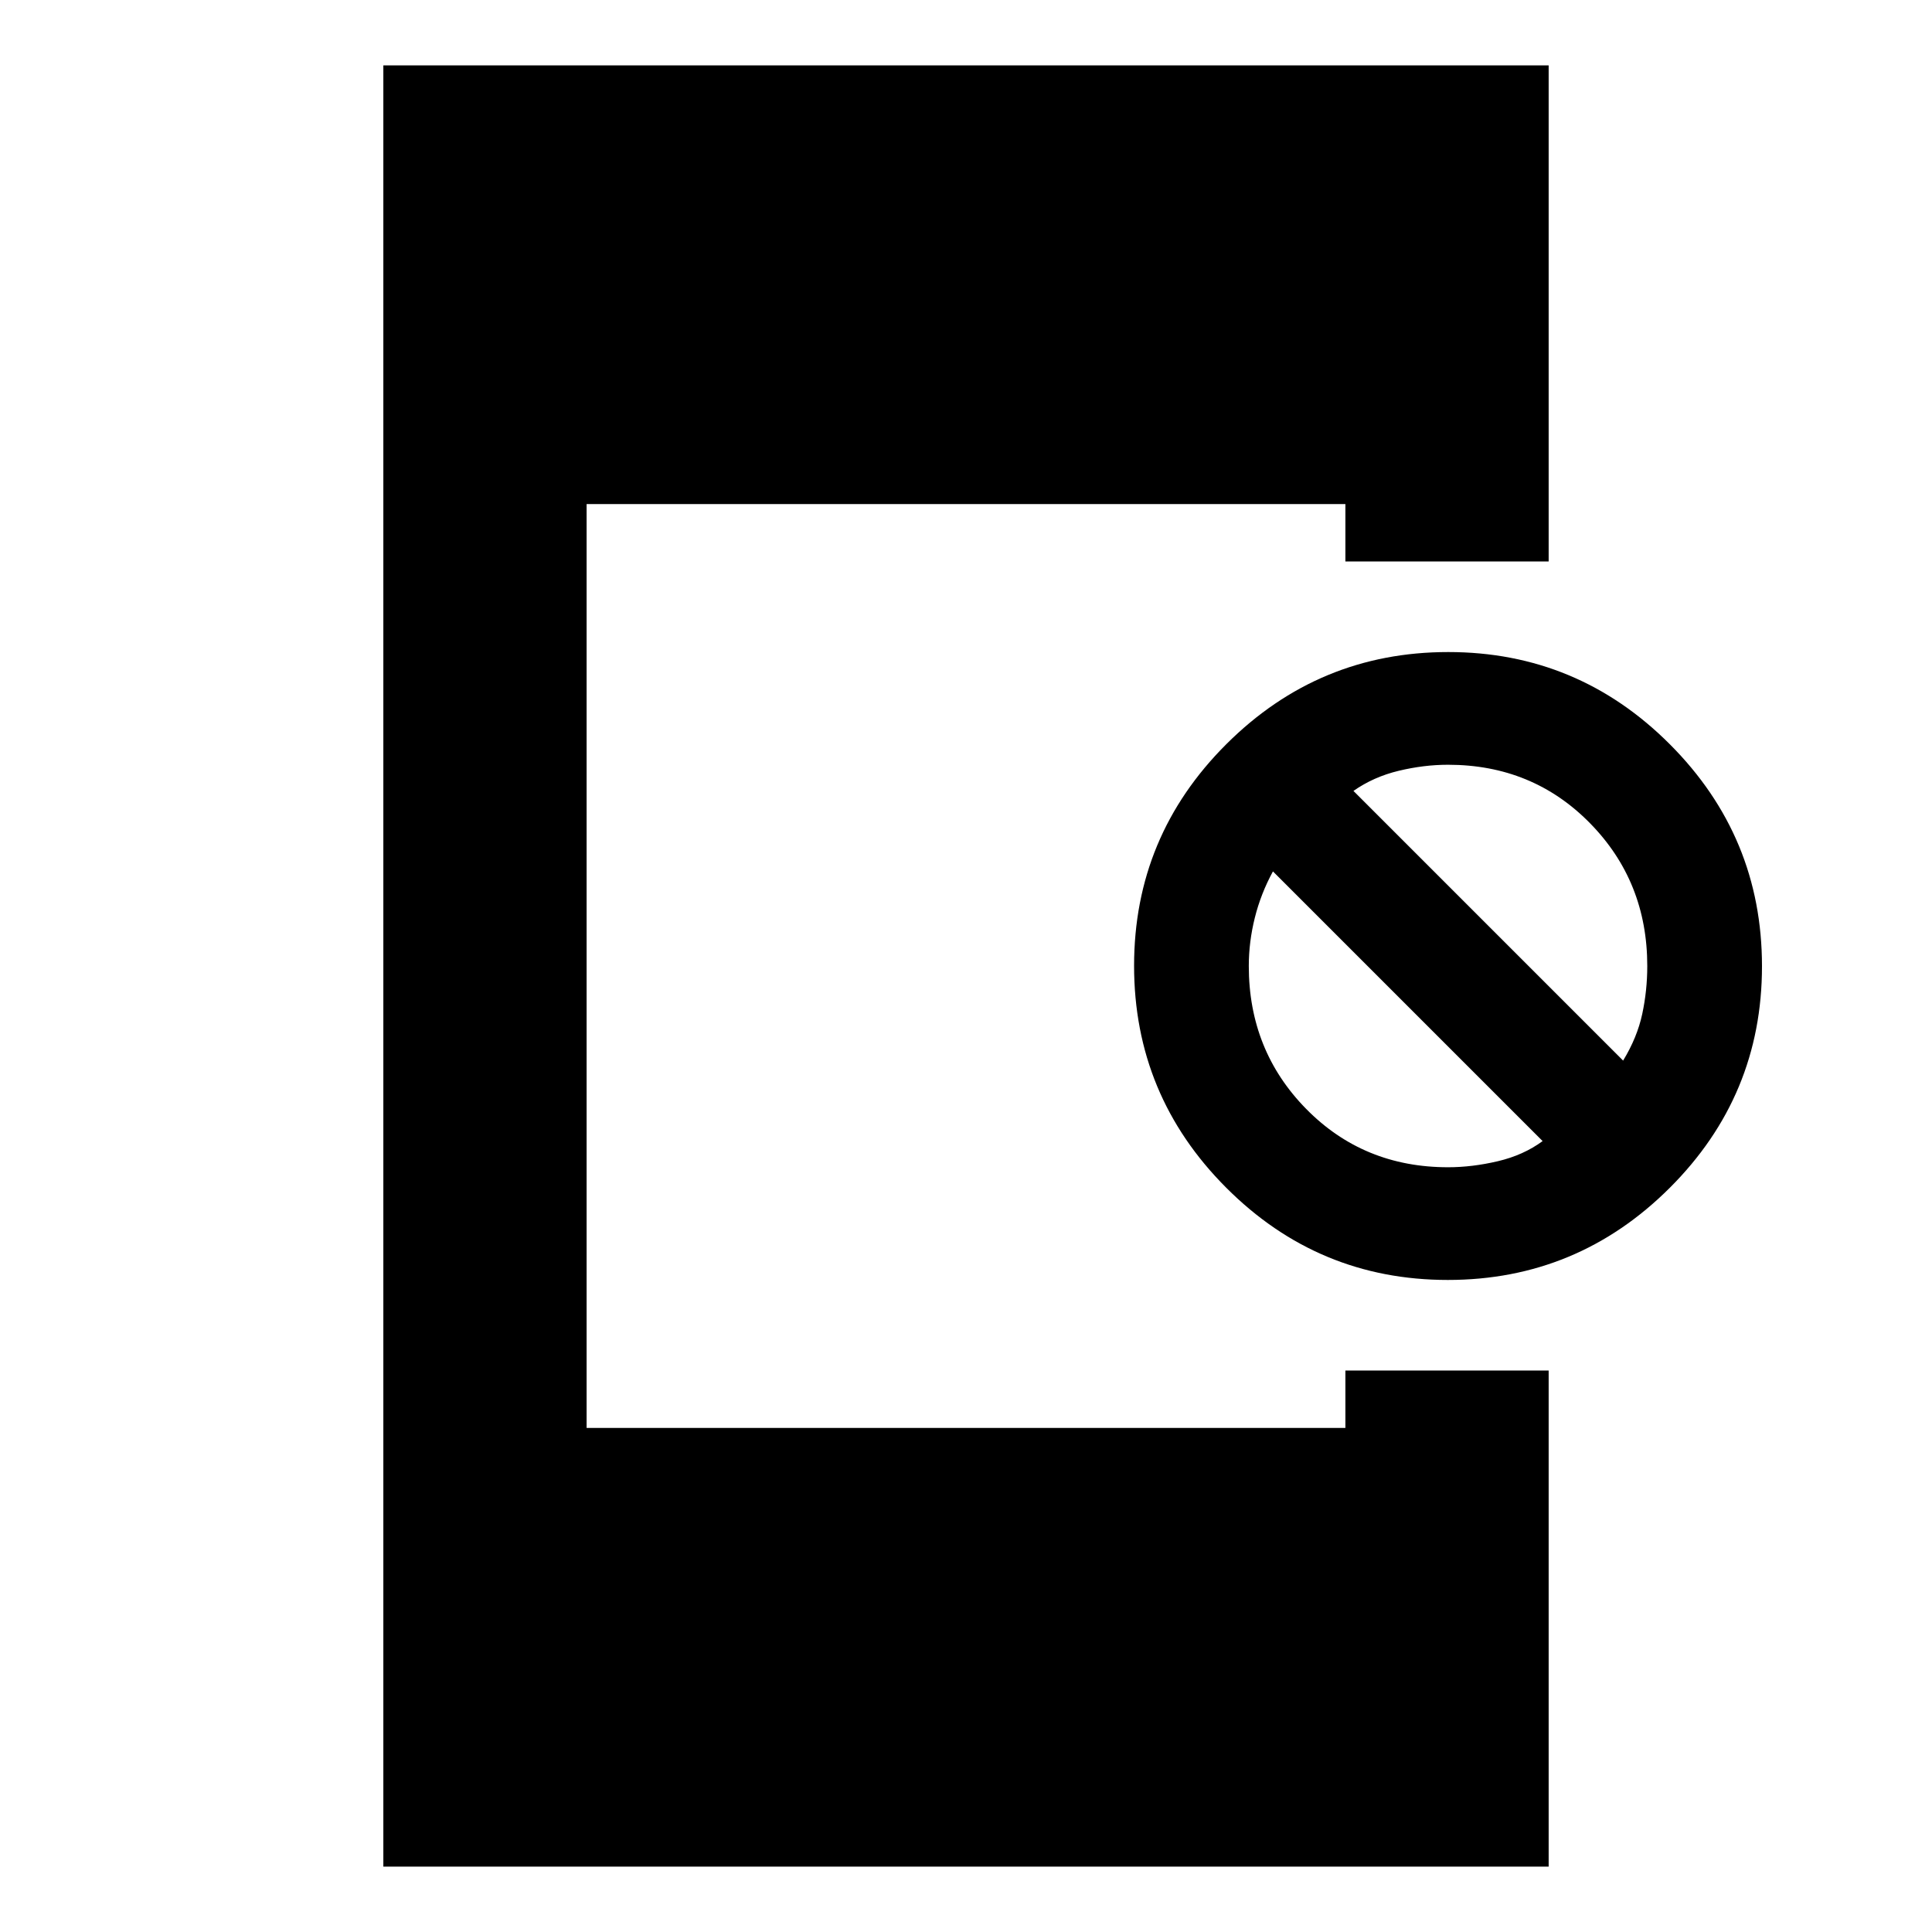 <svg xmlns="http://www.w3.org/2000/svg" height="24" viewBox="0 -960 960 960" width="24"><path d="M719.42-324q-64.4 0-110.15-45.86-45.75-45.85-45.75-110.25 0-64.39 45.86-110.14Q655.23-636 719.63-636q64.39 0 110.14 45.86 45.75 45.85 45.75 110.25 0 64.39-45.85 110.14Q783.81-324 719.42-324Zm.1-56q12 0 24.75-3t22.25-10l-134-134q-6 11-9 23t-3 24q0 42 28.5 71t70.5 29Zm87-53q7-11.5 9.5-23.16 2.5-11.67 2.5-23.84 0-42-28.5-71t-70.5-29q-12 0-24.5 3t-22.5 10l134 134ZM190.48-32.48v-895.04h579.04V-681h-101v-28.52H291.48v459.04h377.04V-279h101v246.52H190.48Z"/></svg>